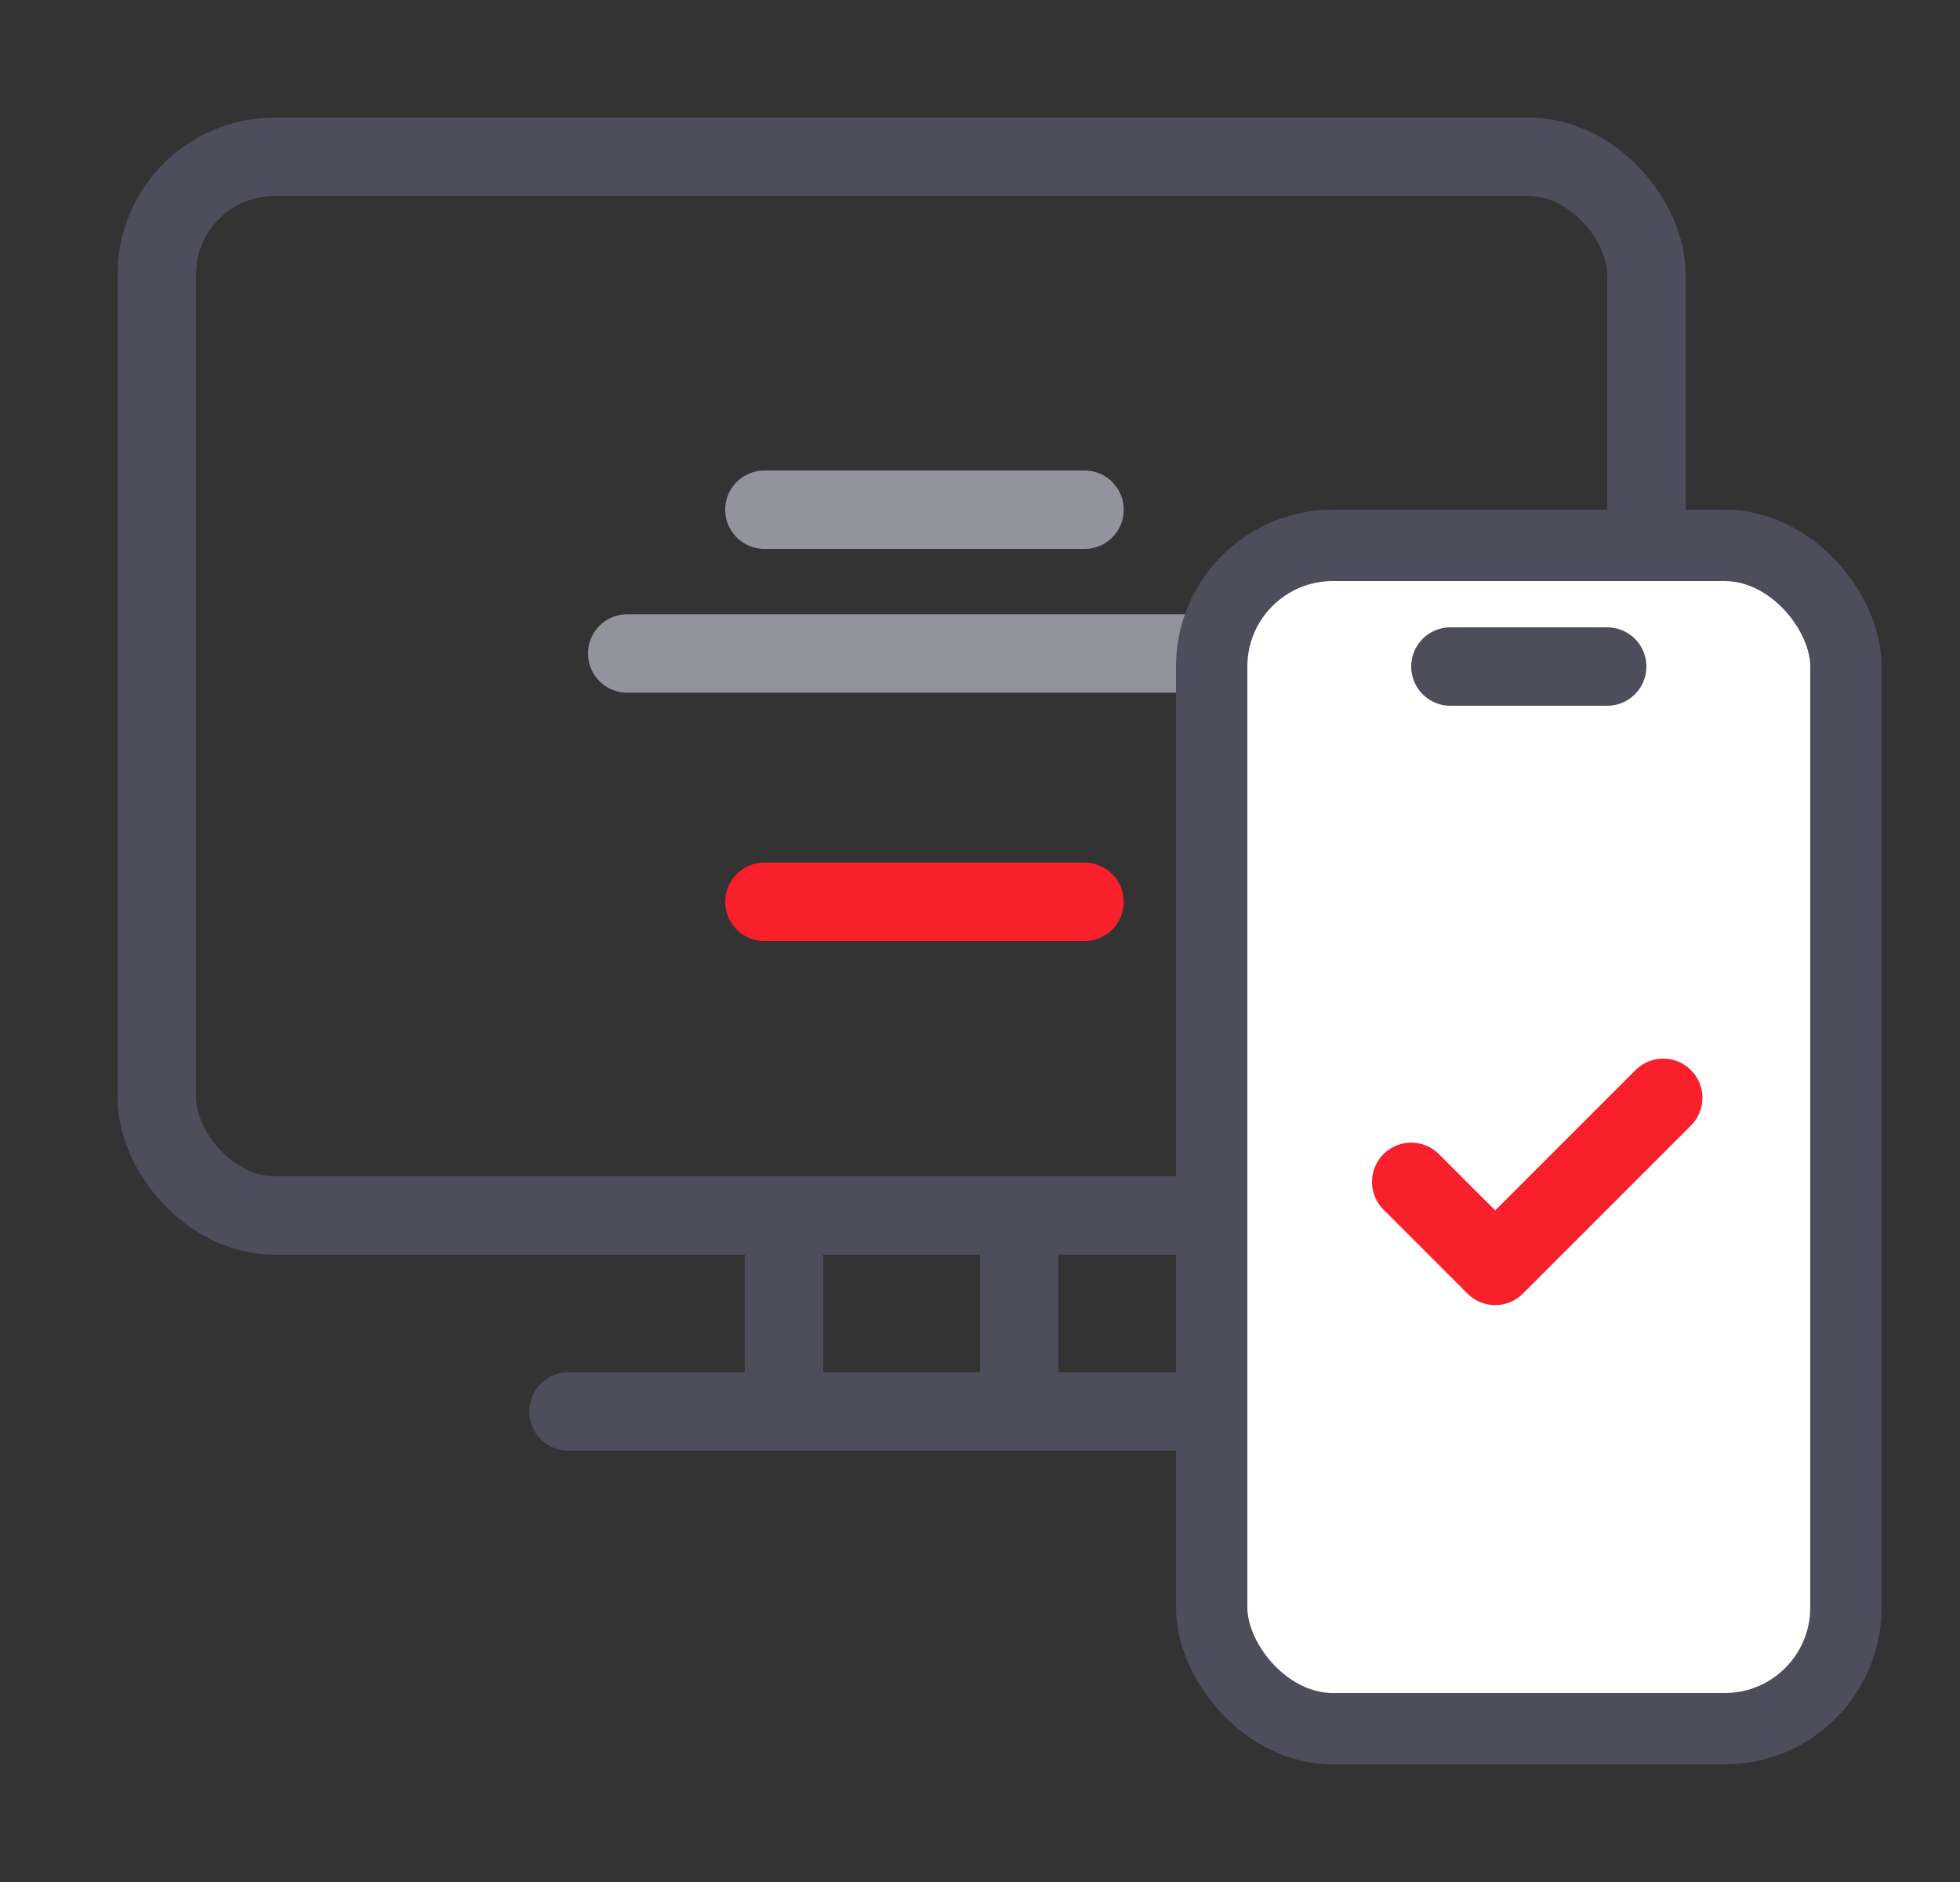 <svg width="50" height="48" viewBox="0 0 50 48" fill="none" xmlns="http://www.w3.org/2000/svg">
<rect x="0" y="0" width="50" height="48" fill="#333333" stroke="none"/>
<path d="M14.5 36H32" stroke="#4D4D5C" stroke-width="2" stroke-linecap="round"/>
<path d="M20 32L20 35" stroke="#4D4D5C" stroke-width="2" stroke-linecap="round"/>
<path d="M26 32L26 35" stroke="#4D4D5C" stroke-width="2" stroke-linecap="round"/>
<rect x="4" y="4" width="38" height="27" rx="3" stroke="#4D4D5C" stroke-width="2"/>
<path d="M19.5 13H27.667" stroke="#93939E" stroke-width="2" stroke-linecap="round"/>
<path d="M19.5 23H27.667" stroke="#F91F2B" stroke-width="2" stroke-linecap="round"/>
<path d="M16 16.667H31.167" stroke="#93939E" stroke-width="2" stroke-linecap="round"/>
<rect x="30.91" y="13.91" width="16.18" height="30.18" rx="3.09" fill="white" stroke="#4D4D5C" stroke-width="1.82"/>
<path d="M37 17H41" stroke="#4D4D5C" stroke-width="2" stroke-linecap="round"/>
<path d="M36 30.143L38.143 32.286L42.429 28" stroke="#F91F2B" stroke-width="2" stroke-linecap="round" stroke-linejoin="round"/>
</svg>

